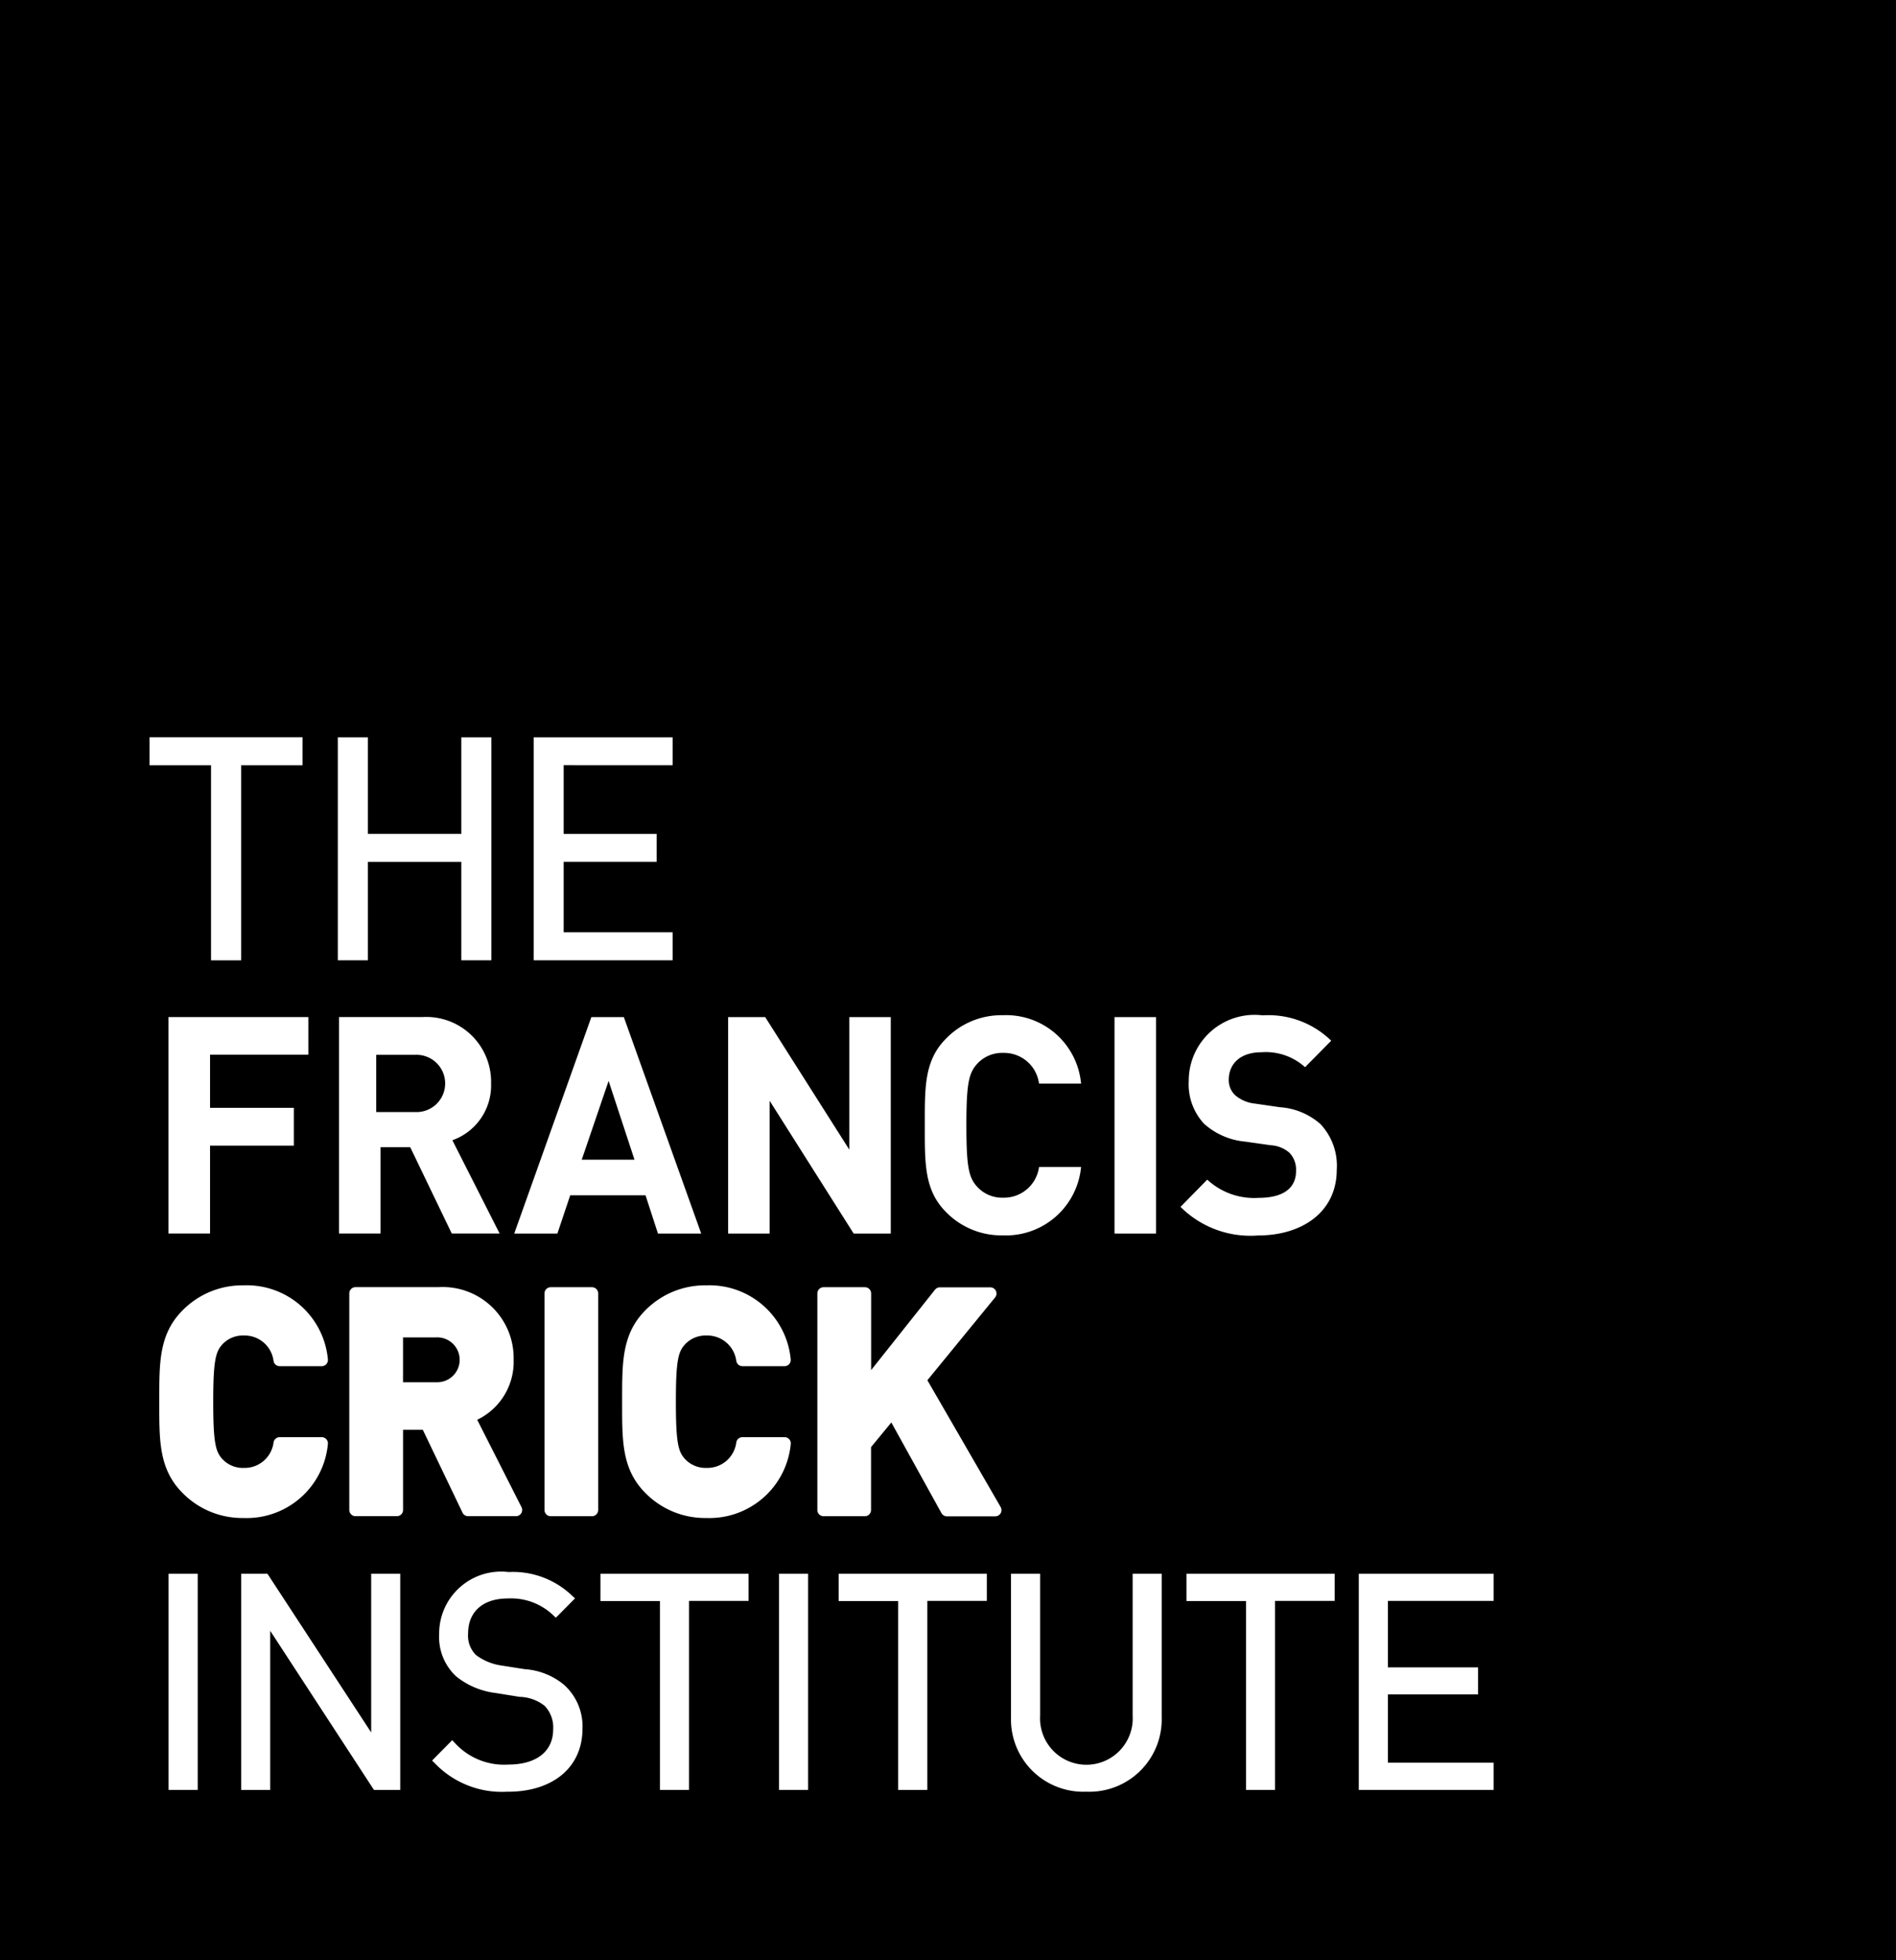 <svg id="Crick-Logo-Black-01" xmlns="http://www.w3.org/2000/svg" width="67.303" height="69.547"><rect width="100%" height="100%" fill="#808080" stroke="none"/><path id="Rectangle_65" fill="currentColor" d="M0 0h67.302v69.547H0z"/><path id="Path_645" d="M902.7 1260.3v7.679h1.472v-4.713l2.984 4.713h1.317v-7.679H907v4.7l-2.984-4.7Z" transform="translate(-876.853 -1224.214)" fill="#fff"/><path id="Rectangle_66" transform="translate(39.562 36.086)" fill="#fff" d="M0 0h1.475v7.679H0z"/><path id="Path_646" d="M1463.5 1264.895a3.509 3.509 0 0 0 2.754 1.014c1.572 0 2.792-.839 2.792-2.331a2.152 2.152 0 0 0-.584-1.626 2.43 2.43 0 0 0-1.435-.593l-.891-.129a1.277 1.277 0 0 1-.7-.3.733.733 0 0 1-.223-.55c0-.53.378-.971 1.162-.971a2.077 2.077 0 0 1 1.546.53l.928-.939a3.191 3.191 0 0 0-2.434-.9 2.337 2.337 0 0 0-2.623 2.331 2.057 2.057 0 0 0 .541 1.512 2.523 2.523 0 0 0 1.458.636l.911.129a1.108 1.108 0 0 1 .667.269.87.87 0 0 1 .232.647c0 .616-.467.951-1.331.951a2.445 2.445 0 0 1-1.821-.647Z" transform="translate(-1421.595 -1222.077)" fill="#fff"/><path id="Path_647" d="M1146.4 1261.692c0 1.329-.023 2.291.742 3.067a2.747 2.747 0 0 0 2.03.839 2.679 2.679 0 0 0 2.775-2.428h-1.492a1.255 1.255 0 0 1-1.268 1.091 1.2 1.2 0 0 1-.939-.4c-.286-.321-.372-.69-.372-2.17s.086-1.841.372-2.167a1.2 1.2 0 0 1 .939-.4 1.251 1.251 0 0 1 1.268 1.091h1.492a2.67 2.67 0 0 0-2.775-2.428 2.739 2.739 0 0 0-2.03.842c-.767.778-.742 1.74-.742 3.063Z" transform="translate(-1113.572 -1221.769)" fill="#fff"/><path id="Path_648" d="M208.9 1260.2v7.679h1.475v-3.118h2.975v-1.34h-2.975v-1.887h3.49v-1.334H208.9Z" transform="translate(-202.919 -1224.116)" fill="#fff"/><path id="Path_649" d="M424.323 1264.57a2.062 2.062 0 0 0 1.374-2.019 2.3 2.3 0 0 0-2.445-2.351H420.3v7.679h1.472v-3.064h1.054l1.475 3.064H426Zm-1.317-1h-1.386v-2.03h1.386a1.016 1.016 0 1 1 0 2.03Z" transform="translate(-408.265 -1224.116)" fill="#fff"/><path id="Path_650" d="M641.391 1260.3h-1.154l-2.737 7.679h1.532l.455-1.357h2.674l.441 1.357h1.535Zm-1.495 5.059.954-2.795.919 2.795Z" transform="translate(-619.246 -1224.214)" fill="#fff"/><path id="Path_651" d="M5.874 49.73c0 1.329-.02 2.288.744 3.064a2.75 2.75 0 0 0 2.03.842 2.674 2.674 0 0 0 2.772-2.428H9.928a1.253 1.253 0 0 1-1.268 1.091 1.209 1.209 0 0 1-.942-.4c-.286-.326-.369-.693-.369-2.17s.086-1.844.369-2.167a1.209 1.209 0 0 1 .942-.4 1.253 1.253 0 0 1 1.268 1.088h1.492a2.669 2.669 0 0 0-2.772-2.428 2.755 2.755 0 0 0-2.03.842c-.763.777-.744 1.738-.744 3.066Z" fill="#fff" stroke="#fff" stroke-linecap="round" stroke-linejoin="round" stroke-width=".44"/><path id="Path_652" d="M16.636 50.259a2.061 2.061 0 0 0 1.377-2.019 2.3 2.3 0 0 0-2.442-2.354h-2.952v7.685h1.469v-3.064h1.059l1.469 3.064h1.7Zm-1.163-1h-1.386v-2.03h1.389a1.016 1.016 0 1 1 0 2.03Z" fill="#fff" stroke="#fff" stroke-linecap="round" stroke-linejoin="round" stroke-width=".44"/><path id="Rectangle_67" fill="#fff" stroke="#fff" stroke-linecap="round" stroke-linejoin="round" stroke-width=".44" d="M19.548 45.888h1.466v7.685h-1.466z"/><path id="Path_653" d="M22.304 49.73c0 1.329-.02 2.288.742 3.064a2.751 2.751 0 0 0 2.03.842 2.681 2.681 0 0 0 2.775-2.428h-1.497a1.254 1.254 0 0 1-1.271 1.091 1.222 1.222 0 0 1-.942-.4c-.286-.326-.369-.693-.369-2.17s.083-1.844.369-2.167a1.218 1.218 0 0 1 .942-.4 1.256 1.256 0 0 1 1.271 1.088h1.495a2.677 2.677 0 0 0-2.775-2.428 2.751 2.751 0 0 0-2.03.842c-.759.777-.74 1.738-.74 3.066Z" fill="#fff" stroke="#fff" stroke-linecap="round" stroke-linejoin="round" stroke-width=".44"/><path id="Path_654" d="M29.234 45.888v7.685H30.7v-2.311l.976-1.185 1.936 3.5h1.718l-2.677-4.63 2.5-3.055h-1.79l-2.66 3.347v-3.351Z" fill="#fff" stroke="#fff" stroke-linecap="round" stroke-linejoin="round" stroke-width=".44"/><path id="Path_655" d="M185.4 914.494h2.182v6.921h1.068v-6.921h2.179v-.994H185.4Z" transform="translate(-180.091 -887.344)" fill="#fff"/><path id="Path_656" d="M423.184 917.024h-3.316V913.6H418.8v7.911h1.068v-3.493h3.316v3.493h1.065V913.6h-1.065Z" transform="translate(-406.808 -887.441)" fill="#fff"/><path id="Path_657" d="M666.533 914.591v-.991H661.6v7.911h4.933v-.994h-3.868v-2.5h3.3v-.991h-3.3v-2.437Z" transform="translate(-642.656 -887.441)" fill="#fff"/><path id="Path_658" d="M210.034 1957.668H209V1950h1.034Z" transform="translate(-203.016 -1894.165)" fill="#fff"/><path id="Path_659" d="M304.644 1957.668h-.931l-3.682-5.644v5.644H299V1950h.933l3.682 5.629V1950h1.031v7.668Z" transform="translate(-290.439 -1894.165)" fill="#fff"/><path id="Path_660" d="M538.383 1955.594a3.294 3.294 0 0 1-2.594-1.016l-.089-.089.713-.722.089.092a2.363 2.363 0 0 0 1.9.773c1 0 1.595-.467 1.595-1.248a1.105 1.105 0 0 0-.3-.833 1.479 1.479 0 0 0-.888-.321l-.853-.137a2.753 2.753 0 0 1-1.406-.593 1.9 1.9 0 0 1-.6-1.483 2.2 2.2 0 0 1 2.465-2.216 3.033 3.033 0 0 1 2.259.845l.1.089-.681.687-.089-.083a2.165 2.165 0 0 0-1.615-.6c-.885 0-1.412.467-1.412 1.248a.965.965 0 0 0 .281.759 1.971 1.971 0 0 0 .925.375l.8.126a2.448 2.448 0 0 1 1.394.55 1.981 1.981 0 0 1 .661 1.563c0 1.36-1.039 2.236-2.649 2.236Z" transform="translate(-520.361 -1892.028)" fill="#fff"/><path id="Path_661" d="M747.544 1957.668h-1.031v-6.7H744.4V1950h5.257v.962h-2.113v6.706Z" transform="translate(-723.086 -1894.165)" fill="#fff"/><path id="Path_662" d="M966.831 1957.668H965.8V1950h1.031Z" transform="translate(-938.146 -1894.165)" fill="#fff"/><path id="Path_663" d="M1042.847 1957.668h-1.034v-6.7h-2.113V1950h5.26v.962h-2.113v6.706Z" transform="translate(-1009.93 -1894.165)" fill="#fff"/><path id="Path_664" d="M1256.071 1957.731a2.566 2.566 0 0 1-2.672-2.637V1950h1.034v5.031a1.645 1.645 0 1 0 3.284 0V1950h1.031v5.094a2.568 2.568 0 0 1-2.677 2.637Z" transform="translate(-1217.511 -1894.165)" fill="#fff"/><path id="Path_665" d="M1474.044 1957.668h-1.031v-6.7h-2.113V1950h5.26v.962h-2.116v6.706Z" transform="translate(-1428.783 -1894.165)" fill="#fff"/><path id="Path_666" d="M1689.287 1957.668h-4.787V1950h4.787v.962h-3.754v2.359h3.2v.959h-3.2v2.422h3.754v.965Z" transform="translate(-1636.267 -1894.165)" fill="#fff"/></svg>